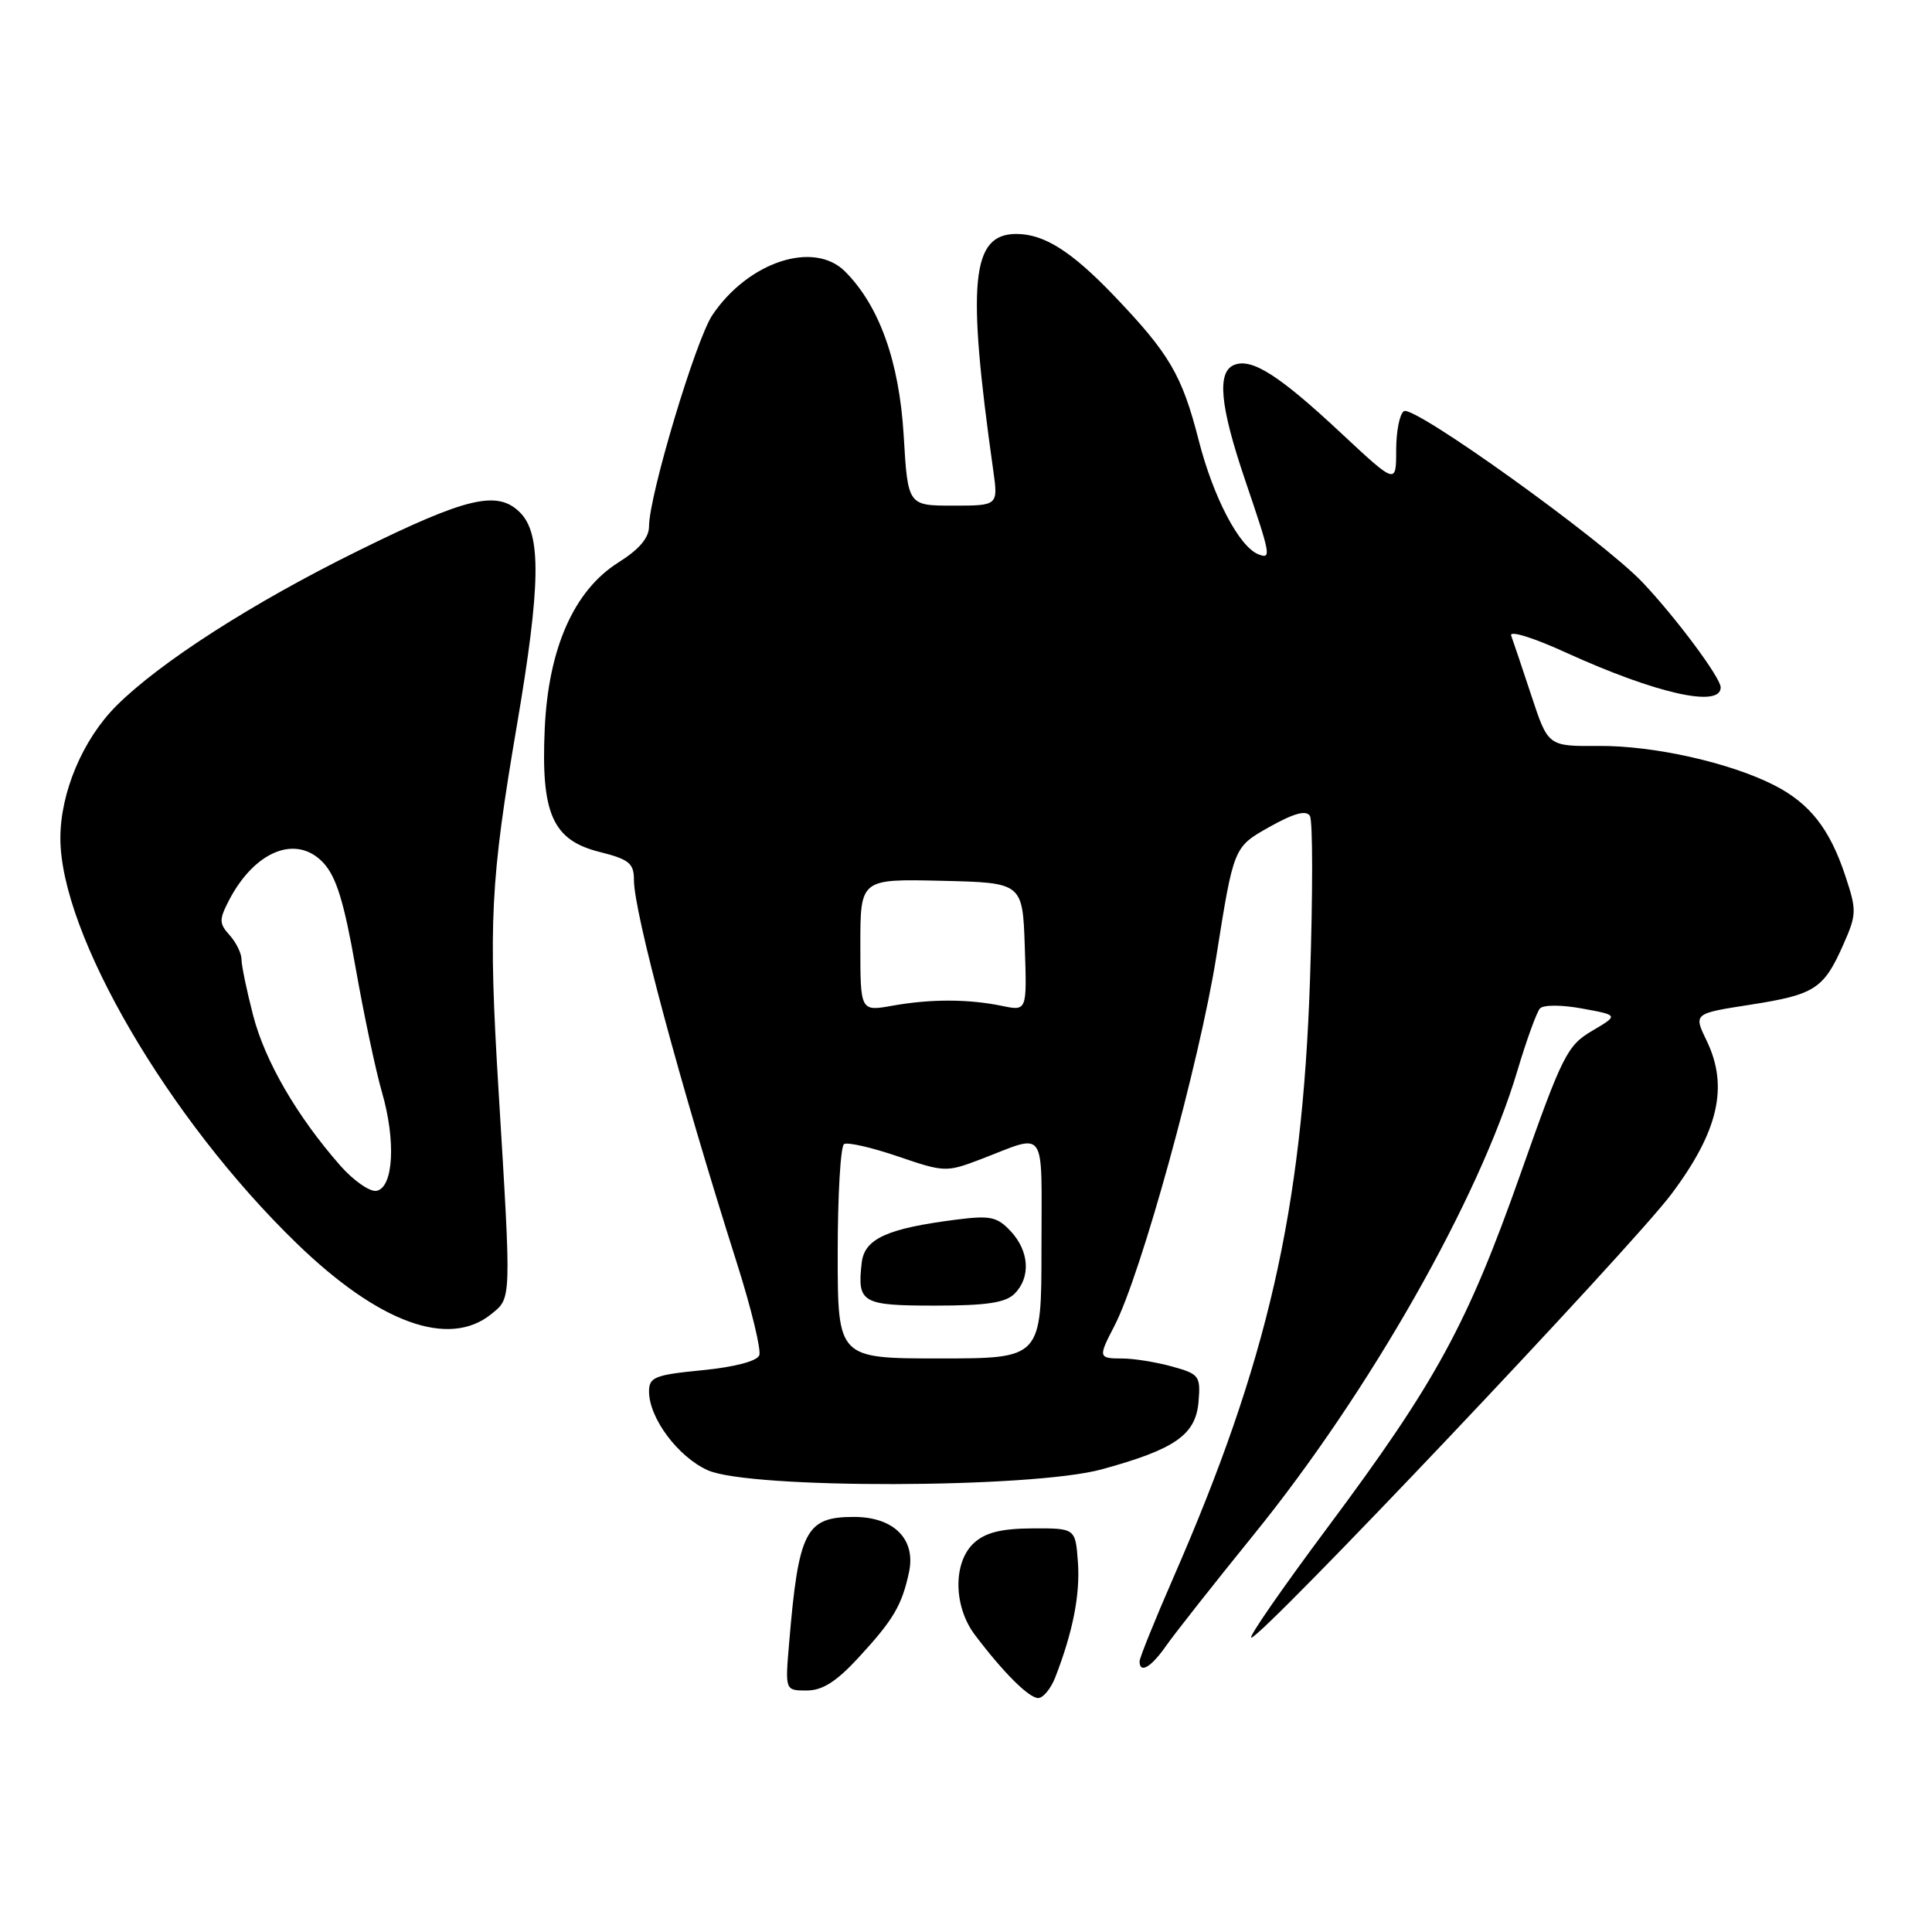 <?xml version="1.0" encoding="UTF-8" standalone="no"?>
<!DOCTYPE svg PUBLIC "-//W3C//DTD SVG 1.1//EN" "http://www.w3.org/Graphics/SVG/1.1/DTD/svg11.dtd" >
<svg xmlns="http://www.w3.org/2000/svg" xmlns:xlink="http://www.w3.org/1999/xlink" version="1.1" viewBox="0 0 256 256">
 <g >
 <path fill="currentColor"
d=" M 139.83 222.25 C 142.16 216.25 143.14 211.29 142.83 207.00 C 142.50 202.50 142.50 202.50 136.83 202.52 C 132.70 202.54 130.60 203.06 129.08 204.43 C 126.27 206.97 126.31 212.82 129.17 216.62 C 132.91 221.58 136.33 225.00 137.57 225.00 C 138.22 225.00 139.24 223.76 139.83 222.25 Z  M 113.76 219.64 C 118.38 214.63 119.50 212.74 120.45 208.32 C 121.38 203.95 118.44 201.00 113.15 201.00 C 106.75 201.00 105.81 202.83 104.56 217.75 C 104.03 224.00 104.03 224.00 106.89 224.00 C 108.98 224.00 110.82 222.83 113.76 219.64 Z  M 154.50 218.10 C 155.60 216.52 160.83 209.89 166.12 203.36 C 181.43 184.49 196.02 158.81 201.06 141.88 C 202.27 137.82 203.62 134.11 204.05 133.63 C 204.50 133.13 206.92 133.13 209.66 133.64 C 214.48 134.52 214.48 134.52 210.95 136.60 C 207.66 138.54 207.01 139.84 201.50 155.47 C 194.42 175.53 190.27 183.13 175.91 202.40 C 169.92 210.43 165.37 217.00 165.80 217.00 C 167.20 217.00 216.04 165.44 221.44 158.26 C 227.70 149.93 229.08 143.98 226.14 137.90 C 224.40 134.30 224.40 134.30 231.86 133.14 C 240.47 131.80 241.64 131.05 244.23 125.21 C 246.03 121.14 246.04 120.65 244.50 116.01 C 242.44 109.81 239.80 106.45 235.10 104.05 C 229.22 101.05 219.09 98.78 211.81 98.84 C 205.13 98.89 205.13 98.89 202.92 92.19 C 201.70 88.51 200.50 84.92 200.24 84.22 C 199.97 83.50 203.15 84.48 207.50 86.47 C 219.45 91.91 228.00 93.84 228.00 91.08 C 228.00 89.80 222.04 81.80 217.63 77.15 C 212.28 71.53 187.37 53.65 186.03 54.48 C 185.46 54.83 185.00 57.16 185.00 59.66 C 185.00 64.20 185.00 64.20 177.66 57.35 C 169.51 49.74 165.91 47.44 163.57 48.34 C 161.21 49.24 161.64 53.77 165.00 63.66 C 168.39 73.64 168.48 74.12 166.75 73.45 C 164.21 72.47 160.77 65.91 158.84 58.36 C 156.62 49.69 154.97 46.88 147.60 39.17 C 141.97 33.29 138.34 31.00 134.67 31.00 C 128.70 31.00 128.08 37.34 131.60 62.25 C 132.27 67.00 132.27 67.00 126.28 67.00 C 120.29 67.00 120.29 67.00 119.74 57.64 C 119.15 47.89 116.51 40.51 111.97 35.97 C 107.83 31.83 99.15 34.69 94.40 41.74 C 92.20 44.99 86.00 65.68 86.00 69.74 C 86.00 71.27 84.71 72.79 81.91 74.55 C 76.05 78.25 72.66 85.92 72.18 96.56 C 71.67 107.80 73.22 111.31 79.39 112.87 C 83.37 113.87 84.00 114.38 84.00 116.60 C 84.00 120.89 90.13 143.71 97.65 167.39 C 99.55 173.38 100.88 178.87 100.61 179.58 C 100.31 180.36 97.35 181.14 93.06 181.56 C 86.75 182.18 86.00 182.48 86.00 184.38 C 86.01 187.91 89.82 193.02 93.77 194.81 C 99.32 197.32 136.65 197.24 145.97 194.70 C 155.69 192.04 158.44 190.13 158.81 185.76 C 159.10 182.31 158.91 182.07 155.31 181.07 C 153.21 180.49 150.26 180.01 148.75 180.01 C 145.52 180.00 145.49 179.88 147.66 175.70 C 151.18 168.94 158.93 140.82 161.17 126.73 C 163.47 112.24 163.47 112.24 168.16 109.60 C 171.44 107.76 173.07 107.31 173.57 108.11 C 173.96 108.74 173.96 118.53 173.58 129.88 C 172.55 160.47 167.96 180.51 155.43 209.15 C 153.00 214.73 151.00 219.67 151.00 220.14 C 151.00 221.82 152.53 220.93 154.50 218.10 Z  M 65.09 174.13 C 67.79 171.94 67.77 172.59 66.06 144.50 C 64.70 122.13 64.97 116.77 68.51 96.00 C 71.65 77.55 71.75 70.75 68.91 67.91 C 65.92 64.92 61.87 65.87 47.50 72.96 C 33.49 79.86 21.20 87.75 15.41 93.53 C 10.97 97.98 8.00 105.00 8.00 111.07 C 8.00 123.75 22.31 148.28 39.31 164.75 C 50.19 175.30 59.47 178.68 65.09 174.13 Z  M 111.00 166.06 C 111.00 158.39 111.38 151.88 111.84 151.60 C 112.30 151.31 115.52 152.05 118.98 153.23 C 125.12 155.33 125.40 155.34 129.89 153.63 C 138.85 150.21 138.00 148.98 138.00 165.38 C 138.00 180.00 138.00 180.00 124.50 180.00 C 111.00 180.00 111.00 180.00 111.00 166.06 Z  M 134.43 171.43 C 136.60 169.26 136.39 165.80 133.94 163.16 C 132.13 161.22 131.23 161.03 126.69 161.61 C 117.52 162.78 114.54 164.14 114.18 167.33 C 113.57 172.64 114.18 173.00 123.90 173.00 C 130.71 173.00 133.23 172.62 134.43 171.43 Z  M 114.00 125.24 C 114.00 116.46 114.00 116.46 124.75 116.71 C 135.50 116.96 135.50 116.96 135.79 125.46 C 136.08 133.97 136.08 133.97 132.79 133.29 C 128.29 132.36 123.31 132.36 118.25 133.26 C 114.00 134.02 114.00 134.02 114.00 125.24 Z  M 45.09 154.45 C 39.34 147.90 35.11 140.61 33.54 134.54 C 32.69 131.26 32.00 127.92 32.00 127.12 C 32.00 126.32 31.29 124.88 30.43 123.92 C 29.03 122.37 29.02 121.87 30.32 119.34 C 33.74 112.74 39.26 110.52 42.83 114.31 C 44.55 116.15 45.58 119.46 47.10 128.12 C 48.20 134.38 49.78 141.85 50.61 144.72 C 52.48 151.17 52.14 157.36 49.89 157.79 C 49.01 157.95 46.85 156.45 45.09 154.45 Z "/>
</g>
</svg>